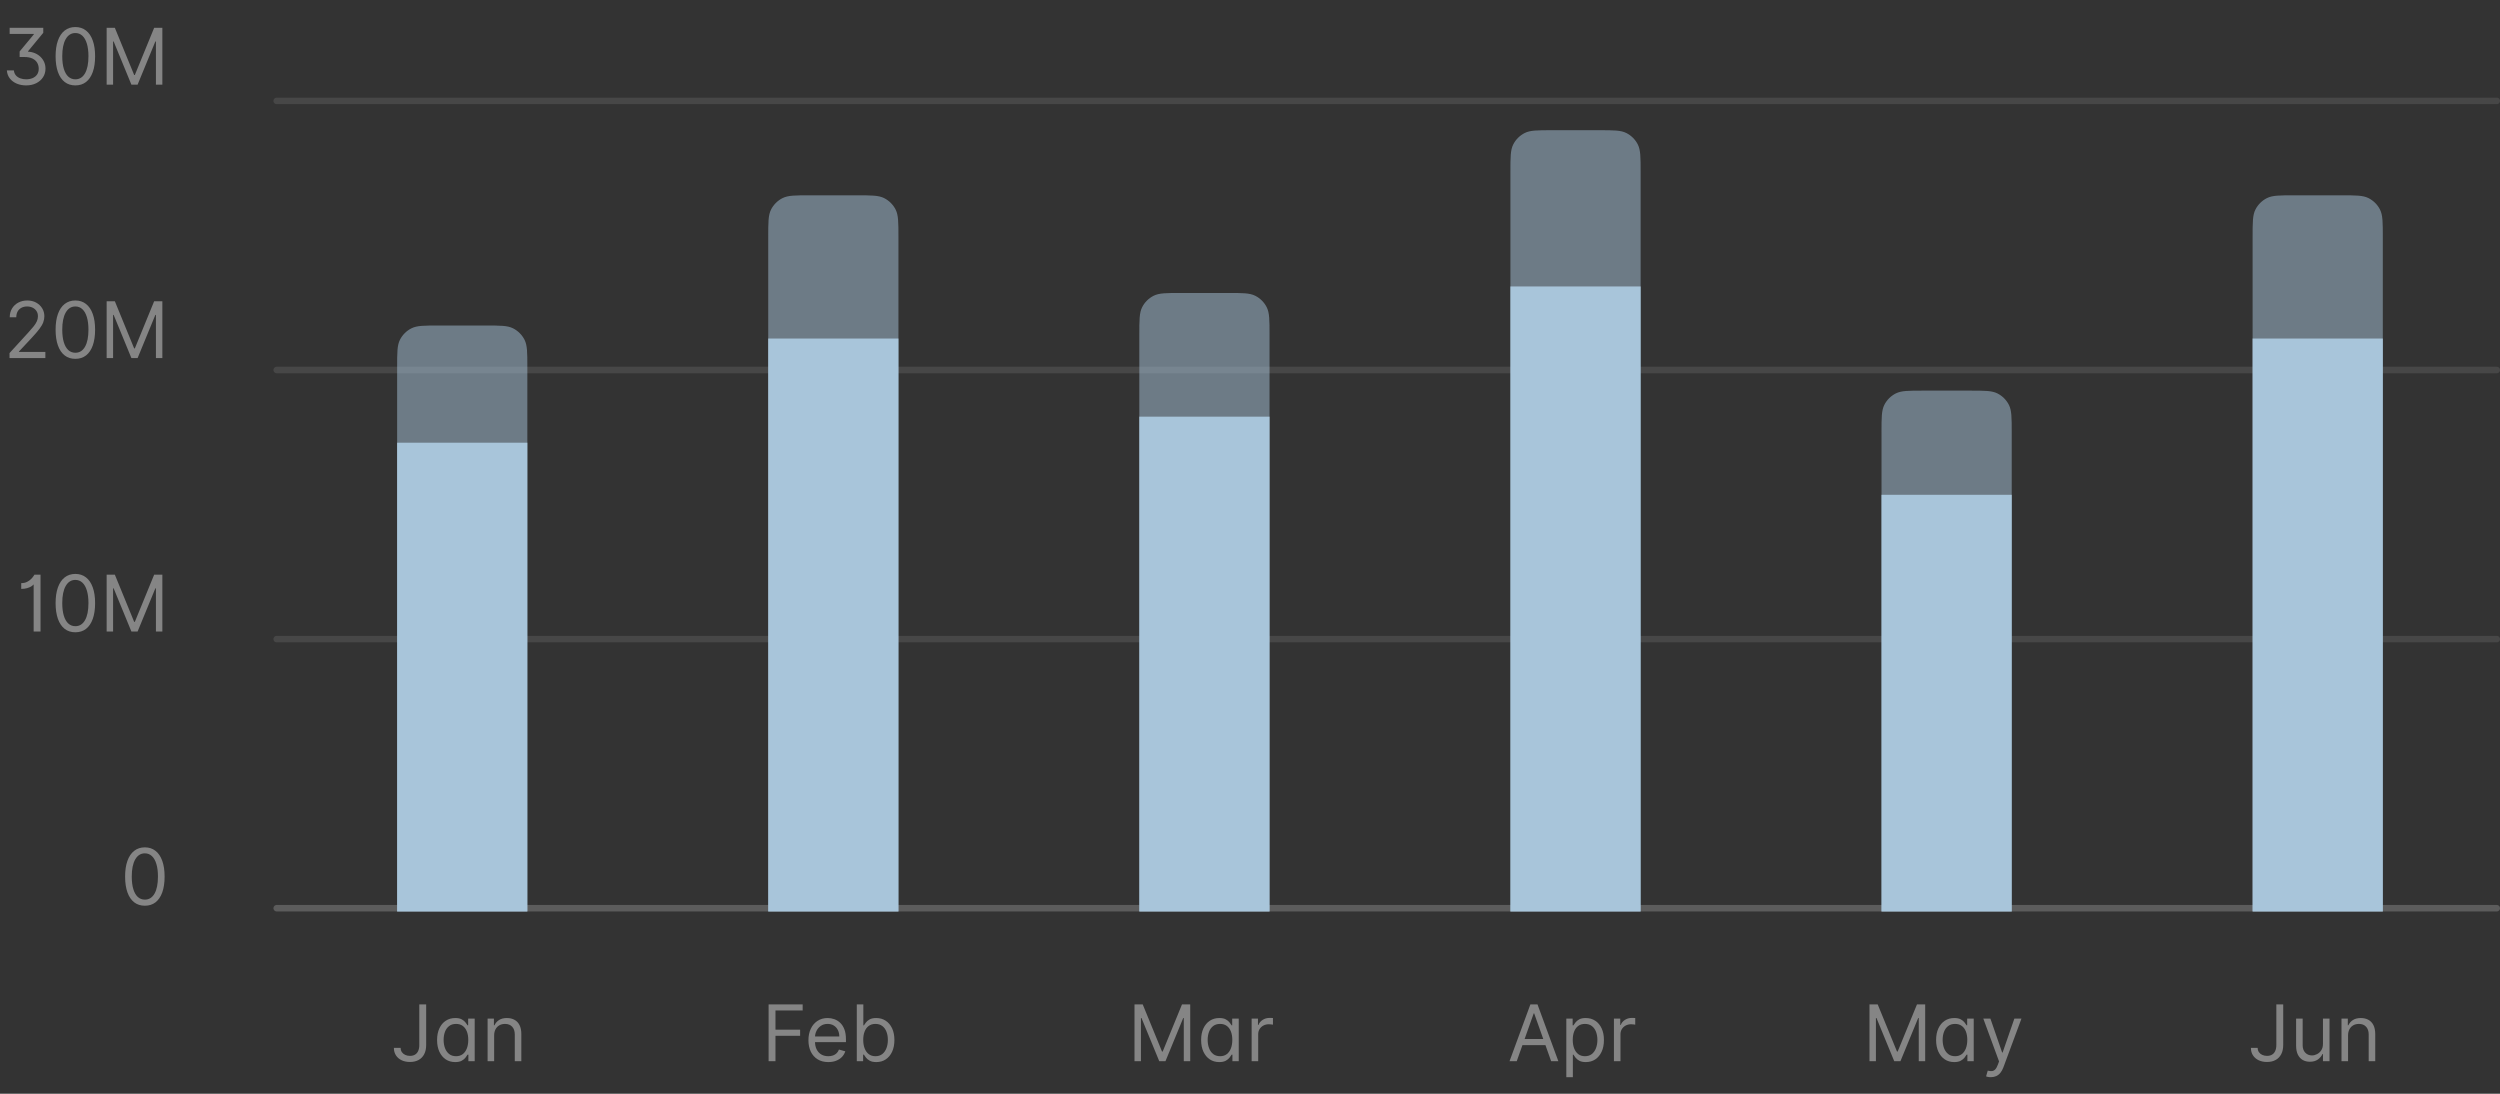 <svg width="384" height="168" viewBox="0 0 384 168" fill="none" xmlns="http://www.w3.org/2000/svg">
<rect x="0" y="0" width="384" height="168" fill="#333333" stroke="none"/>
<path d="M1.056 10.818H2.13C2.161 11.114 2.262 11.364 2.433 11.568C2.606 11.77 2.83 11.923 3.106 12.028C3.381 12.131 3.687 12.182 4.022 12.182C4.386 12.182 4.712 12.121 5.002 11.999C5.292 11.876 5.522 11.695 5.692 11.453C5.863 11.209 5.948 10.906 5.948 10.546C5.948 10.23 5.874 9.938 5.727 9.668C5.579 9.395 5.342 9.175 5.015 9.007C4.688 8.839 4.255 8.756 3.715 8.756H3.016V7.903L5.198 5.278V5.21H1.482V4.273H6.647V5.04L4.312 7.869V7.938C4.687 7.955 5.036 8.031 5.36 8.168C5.687 8.304 5.971 8.489 6.212 8.722C6.457 8.955 6.647 9.226 6.783 9.536C6.92 9.845 6.988 10.182 6.988 10.546C6.988 11.043 6.86 11.486 6.604 11.875C6.352 12.261 6.001 12.565 5.552 12.787C5.106 13.008 4.59 13.119 4.005 13.119C3.488 13.119 3.012 13.028 2.577 12.847C2.143 12.665 1.789 12.402 1.516 12.058C1.244 11.714 1.09 11.301 1.056 10.818ZM11.574 13.119C10.932 13.119 10.385 12.945 9.934 12.595C9.482 12.243 9.137 11.733 8.898 11.065C8.659 10.395 8.54 9.585 8.54 8.636C8.54 7.693 8.659 6.888 8.898 6.22C9.14 5.55 9.486 5.038 9.938 4.686C10.392 4.331 10.938 4.153 11.574 4.153C12.211 4.153 12.755 4.331 13.206 4.686C13.661 5.038 14.008 5.55 14.246 6.22C14.488 6.888 14.608 7.693 14.608 8.636C14.608 9.585 14.489 10.395 14.25 11.065C14.012 11.733 13.666 12.243 13.215 12.595C12.763 12.945 12.216 13.119 11.574 13.119ZM11.574 12.182C12.211 12.182 12.705 11.875 13.057 11.261C13.409 10.648 13.586 9.773 13.586 8.636C13.586 7.881 13.505 7.237 13.343 6.706C13.184 6.175 12.954 5.77 12.652 5.491C12.354 5.213 11.995 5.074 11.574 5.074C10.944 5.074 10.451 5.385 10.095 6.007C9.74 6.626 9.563 7.503 9.563 8.636C9.563 9.392 9.642 10.034 9.801 10.562C9.961 11.091 10.189 11.493 10.488 11.768C10.789 12.044 11.151 12.182 11.574 12.182ZM16.381 4.273H17.642L20.608 11.517H20.711L23.677 4.273H24.938V13H23.949V6.369H23.864L21.137 13H20.182L17.455 6.369H17.37V13H16.381V4.273Z" fill="white" fill-opacity="0.4"/>
<path d="M1.462 55V54.233L4.343 51.08C4.681 50.71 4.959 50.389 5.178 50.117C5.397 49.841 5.559 49.582 5.664 49.341C5.772 49.097 5.826 48.841 5.826 48.574C5.826 48.267 5.752 48.001 5.604 47.777C5.459 47.553 5.26 47.379 5.007 47.257C4.755 47.135 4.471 47.074 4.155 47.074C3.82 47.074 3.527 47.144 3.277 47.283C3.03 47.419 2.838 47.611 2.702 47.858C2.569 48.105 2.502 48.395 2.502 48.727H1.496C1.496 48.216 1.614 47.767 1.85 47.381C2.086 46.994 2.407 46.693 2.813 46.477C3.222 46.261 3.681 46.153 4.189 46.153C4.701 46.153 5.154 46.261 5.549 46.477C5.944 46.693 6.253 46.984 6.478 47.351C6.702 47.717 6.814 48.125 6.814 48.574C6.814 48.895 6.756 49.209 6.64 49.516C6.526 49.82 6.327 50.159 6.043 50.534C5.762 50.906 5.371 51.361 4.871 51.898L2.911 53.994V54.062H6.968V55H1.462ZM11.574 55.119C10.932 55.119 10.385 54.945 9.934 54.595C9.482 54.243 9.137 53.733 8.898 53.065C8.659 52.395 8.54 51.585 8.54 50.636C8.54 49.693 8.659 48.888 8.898 48.22C9.14 47.55 9.486 47.038 9.938 46.686C10.392 46.331 10.938 46.153 11.574 46.153C12.211 46.153 12.755 46.331 13.206 46.686C13.661 47.038 14.008 47.55 14.246 48.22C14.488 48.888 14.608 49.693 14.608 50.636C14.608 51.585 14.489 52.395 14.25 53.065C14.012 53.733 13.666 54.243 13.215 54.595C12.763 54.945 12.216 55.119 11.574 55.119ZM11.574 54.182C12.211 54.182 12.705 53.875 13.057 53.261C13.409 52.648 13.586 51.773 13.586 50.636C13.586 49.881 13.505 49.237 13.343 48.706C13.184 48.175 12.954 47.77 12.652 47.492C12.354 47.213 11.995 47.074 11.574 47.074C10.944 47.074 10.451 47.385 10.095 48.007C9.74 48.626 9.563 49.503 9.563 50.636C9.563 51.392 9.642 52.034 9.801 52.562C9.961 53.091 10.189 53.493 10.488 53.769C10.789 54.044 11.151 54.182 11.574 54.182ZM16.381 46.273H17.642L20.608 53.517H20.711L23.677 46.273H24.938V55H23.949V48.369H23.864L21.137 55H20.182L17.455 48.369H17.37V55H16.381V46.273Z" fill="white" fill-opacity="0.4"/>
<path d="M6.226 88.273V97H5.169V89.807H5.101C5.061 89.886 4.959 89.977 4.794 90.079C4.63 90.179 4.417 90.267 4.155 90.344C3.894 90.418 3.596 90.454 3.26 90.454V89.568C3.598 89.568 3.891 89.507 4.138 89.385C4.385 89.263 4.591 89.119 4.756 88.954C4.924 88.79 5.05 88.641 5.135 88.507C5.223 88.374 5.274 88.296 5.289 88.273H6.226ZM11.574 97.119C10.932 97.119 10.385 96.945 9.934 96.595C9.482 96.243 9.137 95.733 8.898 95.065C8.659 94.395 8.54 93.585 8.54 92.636C8.54 91.693 8.659 90.888 8.898 90.22C9.14 89.55 9.486 89.038 9.938 88.686C10.392 88.331 10.938 88.153 11.574 88.153C12.211 88.153 12.755 88.331 13.206 88.686C13.661 89.038 14.008 89.55 14.246 90.22C14.488 90.888 14.608 91.693 14.608 92.636C14.608 93.585 14.489 94.395 14.25 95.065C14.012 95.733 13.666 96.243 13.215 96.595C12.763 96.945 12.216 97.119 11.574 97.119ZM11.574 96.182C12.211 96.182 12.705 95.875 13.057 95.261C13.409 94.648 13.586 93.773 13.586 92.636C13.586 91.881 13.505 91.237 13.343 90.706C13.184 90.175 12.954 89.77 12.652 89.492C12.354 89.213 11.995 89.074 11.574 89.074C10.944 89.074 10.451 89.385 10.095 90.007C9.74 90.626 9.563 91.503 9.563 92.636C9.563 93.392 9.642 94.034 9.801 94.562C9.961 95.091 10.189 95.493 10.488 95.769C10.789 96.044 11.151 96.182 11.574 96.182ZM16.381 88.273H17.642L20.608 95.517H20.711L23.677 88.273H24.938V97H23.949V90.369H23.864L21.137 97H20.182L17.455 90.369H17.37V97H16.381V88.273Z" fill="white" fill-opacity="0.4"/>
<path d="M22.25 139.119C21.608 139.119 21.061 138.945 20.609 138.595C20.158 138.243 19.812 137.733 19.574 137.065C19.335 136.395 19.216 135.585 19.216 134.636C19.216 133.693 19.335 132.888 19.574 132.22C19.815 131.55 20.162 131.038 20.614 130.686C21.068 130.331 21.614 130.153 22.25 130.153C22.886 130.153 23.43 130.331 23.882 130.686C24.337 131.038 24.683 131.55 24.922 132.22C25.163 132.888 25.284 133.693 25.284 134.636C25.284 135.585 25.165 136.395 24.926 137.065C24.688 137.733 24.342 138.243 23.891 138.595C23.439 138.945 22.892 139.119 22.25 139.119ZM22.25 138.182C22.886 138.182 23.381 137.875 23.733 137.261C24.085 136.648 24.261 135.773 24.261 134.636C24.261 133.881 24.18 133.237 24.018 132.706C23.859 132.175 23.629 131.77 23.328 131.491C23.03 131.213 22.671 131.074 22.25 131.074C21.619 131.074 21.126 131.385 20.771 132.007C20.416 132.626 20.239 133.503 20.239 134.636C20.239 135.392 20.318 136.034 20.477 136.562C20.636 137.091 20.865 137.493 21.163 137.768C21.465 138.044 21.827 138.182 22.25 138.182Z" fill="white" fill-opacity="0.4"/>
<line x1="42.5" y1="15.5" x2="383.5" y2="15.5" stroke="white" stroke-opacity="0.1" stroke-linecap="round"/>
<line x1="42.5" y1="56.833" x2="383.5" y2="56.833" stroke="white" stroke-opacity="0.1" stroke-linecap="round"/>
<line x1="42.5" y1="98.167" x2="383.5" y2="98.167" stroke="white" stroke-opacity="0.1" stroke-linecap="round"/>
<line x1="42.5" y1="139.5" x2="383.5" y2="139.5" stroke="white" stroke-opacity="0.2" stroke-linecap="round"/>
<path d="M64.404 154.273H65.46V160.511C65.46 161.068 65.358 161.541 65.154 161.93C64.949 162.32 64.661 162.615 64.288 162.817C63.916 163.018 63.477 163.119 62.972 163.119C62.495 163.119 62.07 163.033 61.698 162.859C61.325 162.683 61.033 162.433 60.82 162.109C60.607 161.786 60.5 161.401 60.5 160.955H61.54C61.54 161.202 61.601 161.418 61.723 161.602C61.848 161.784 62.019 161.926 62.235 162.028C62.45 162.131 62.696 162.182 62.972 162.182C63.276 162.182 63.534 162.118 63.747 161.99C63.96 161.862 64.122 161.675 64.233 161.428C64.347 161.178 64.404 160.872 64.404 160.511V154.273ZM69.913 163.136C69.368 163.136 68.886 162.999 68.469 162.723C68.051 162.445 67.725 162.053 67.489 161.547C67.253 161.038 67.135 160.438 67.135 159.744C67.135 159.057 67.253 158.46 67.489 157.955C67.725 157.449 68.053 157.058 68.473 156.783C68.894 156.507 69.379 156.369 69.931 156.369C70.357 156.369 70.693 156.44 70.941 156.582C71.191 156.722 71.381 156.881 71.511 157.06C71.645 157.236 71.749 157.381 71.823 157.494H71.908V156.455H72.913V163H71.942V161.994H71.823C71.749 162.114 71.644 162.264 71.507 162.446C71.371 162.625 71.176 162.786 70.924 162.928C70.671 163.067 70.334 163.136 69.913 163.136ZM70.05 162.233C70.453 162.233 70.794 162.128 71.073 161.918C71.351 161.705 71.563 161.411 71.708 161.036C71.853 160.658 71.925 160.222 71.925 159.727C71.925 159.239 71.854 158.811 71.712 158.445C71.57 158.075 71.36 157.788 71.081 157.584C70.803 157.376 70.459 157.273 70.05 157.273C69.624 157.273 69.269 157.382 68.985 157.601C68.703 157.817 68.492 158.111 68.35 158.483C68.21 158.852 68.141 159.267 68.141 159.727C68.141 160.193 68.212 160.616 68.354 160.997C68.499 161.375 68.712 161.676 68.993 161.901C69.277 162.122 69.629 162.233 70.05 162.233ZM75.901 159.062V163H74.895V156.455H75.867V157.477H75.952C76.105 157.145 76.338 156.878 76.651 156.676C76.963 156.472 77.367 156.369 77.861 156.369C78.304 156.369 78.692 156.46 79.024 156.642C79.357 156.821 79.615 157.094 79.8 157.46C79.985 157.824 80.077 158.284 80.077 158.841V163H79.071V158.909C79.071 158.395 78.938 157.994 78.671 157.707C78.404 157.418 78.037 157.273 77.571 157.273C77.25 157.273 76.963 157.342 76.71 157.482C76.46 157.621 76.263 157.824 76.118 158.091C75.973 158.358 75.901 158.682 75.901 159.062Z" fill="white" fill-opacity="0.4"/>
<path d="M118.057 163V154.273H123.29V155.21H119.114V158.159H122.898V159.097H119.114V163H118.057ZM127.227 163.136C126.597 163.136 126.053 162.997 125.595 162.719C125.141 162.438 124.79 162.045 124.543 161.543C124.298 161.037 124.176 160.449 124.176 159.778C124.176 159.108 124.298 158.517 124.543 158.006C124.79 157.491 125.134 157.091 125.574 156.804C126.017 156.514 126.534 156.369 127.125 156.369C127.466 156.369 127.803 156.426 128.135 156.54C128.467 156.653 128.77 156.838 129.043 157.094C129.315 157.347 129.533 157.682 129.695 158.099C129.857 158.517 129.938 159.031 129.938 159.642V160.068H124.892V159.199H128.915C128.915 158.83 128.841 158.5 128.693 158.21C128.548 157.92 128.341 157.692 128.071 157.524C127.804 157.357 127.489 157.273 127.125 157.273C126.724 157.273 126.378 157.372 126.085 157.571C125.795 157.767 125.572 158.023 125.416 158.338C125.26 158.653 125.182 158.991 125.182 159.352V159.932C125.182 160.426 125.267 160.845 125.438 161.189C125.611 161.53 125.851 161.79 126.158 161.969C126.464 162.145 126.821 162.233 127.227 162.233C127.491 162.233 127.73 162.196 127.943 162.122C128.159 162.045 128.345 161.932 128.501 161.781C128.658 161.628 128.778 161.437 128.864 161.21L129.835 161.483C129.733 161.812 129.561 162.102 129.32 162.352C129.078 162.599 128.78 162.793 128.425 162.932C128.07 163.068 127.67 163.136 127.227 163.136ZM131.604 163V154.273H132.609V157.494H132.695C132.768 157.381 132.871 157.236 133.001 157.06C133.135 156.881 133.325 156.722 133.572 156.582C133.822 156.44 134.161 156.369 134.587 156.369C135.138 156.369 135.624 156.507 136.044 156.783C136.464 157.058 136.793 157.449 137.028 157.955C137.264 158.46 137.382 159.057 137.382 159.744C137.382 160.438 137.264 161.038 137.028 161.547C136.793 162.053 136.466 162.445 136.048 162.723C135.631 162.999 135.149 163.136 134.604 163.136C134.183 163.136 133.847 163.067 133.594 162.928C133.341 162.786 133.146 162.625 133.01 162.446C132.874 162.264 132.768 162.114 132.695 161.994H132.575V163H131.604ZM132.592 159.727C132.592 160.222 132.665 160.658 132.81 161.036C132.955 161.411 133.166 161.705 133.445 161.918C133.723 162.128 134.064 162.233 134.467 162.233C134.888 162.233 135.239 162.122 135.52 161.901C135.804 161.676 136.017 161.375 136.159 160.997C136.304 160.616 136.376 160.193 136.376 159.727C136.376 159.267 136.305 158.852 136.163 158.483C136.024 158.111 135.813 157.817 135.528 157.601C135.247 157.382 134.893 157.273 134.467 157.273C134.058 157.273 133.714 157.376 133.436 157.584C133.158 157.788 132.947 158.075 132.805 158.445C132.663 158.811 132.592 159.239 132.592 159.727Z" fill="white" fill-opacity="0.4"/>
<path d="M174.26 154.273H175.521L178.487 161.517H178.589L181.555 154.273H182.817V163H181.828V156.369H181.743L179.016 163H178.061L175.334 156.369H175.249V163H174.26V154.273ZM187.271 163.136C186.725 163.136 186.244 162.999 185.826 162.723C185.409 162.445 185.082 162.053 184.846 161.547C184.61 161.038 184.493 160.438 184.493 159.744C184.493 159.057 184.61 158.46 184.846 157.955C185.082 157.449 185.41 157.058 185.831 156.783C186.251 156.507 186.737 156.369 187.288 156.369C187.714 156.369 188.051 156.44 188.298 156.582C188.548 156.722 188.738 156.881 188.869 157.06C189.002 157.236 189.106 157.381 189.18 157.494H189.265V156.455H190.271V163H189.299V161.994H189.18C189.106 162.114 189.001 162.264 188.865 162.446C188.728 162.625 188.534 162.786 188.281 162.928C188.028 163.067 187.691 163.136 187.271 163.136ZM187.407 162.233C187.811 162.233 188.152 162.128 188.43 161.918C188.708 161.705 188.92 161.411 189.065 161.036C189.21 160.658 189.282 160.222 189.282 159.727C189.282 159.239 189.211 158.811 189.069 158.445C188.927 158.075 188.717 157.788 188.439 157.584C188.16 157.376 187.816 157.273 187.407 157.273C186.981 157.273 186.626 157.382 186.342 157.601C186.061 157.817 185.849 158.111 185.707 158.483C185.568 158.852 185.498 159.267 185.498 159.727C185.498 160.193 185.569 160.616 185.711 160.997C185.856 161.375 186.069 161.676 186.35 161.901C186.635 162.122 186.987 162.233 187.407 162.233ZM192.252 163V156.455H193.224V157.443H193.292C193.412 157.119 193.627 156.857 193.94 156.655C194.252 156.453 194.605 156.352 194.997 156.352C195.071 156.352 195.163 156.354 195.274 156.357C195.385 156.359 195.468 156.364 195.525 156.369V157.392C195.491 157.384 195.413 157.371 195.291 157.354C195.172 157.334 195.045 157.324 194.912 157.324C194.593 157.324 194.309 157.391 194.059 157.524C193.812 157.655 193.616 157.837 193.471 158.07C193.329 158.3 193.258 158.562 193.258 158.858V163H192.252Z" fill="white" fill-opacity="0.4"/>
<path d="M232.971 163H231.863L235.068 154.273H236.159L239.363 163H238.256L235.648 155.653H235.579L232.971 163ZM233.381 159.591H237.846V160.528H233.381V159.591ZM240.586 165.455V156.455H241.558V157.494H241.677C241.751 157.381 241.854 157.236 241.984 157.06C242.118 156.881 242.308 156.722 242.555 156.582C242.805 156.44 243.143 156.369 243.569 156.369C244.121 156.369 244.606 156.507 245.027 156.783C245.447 157.058 245.775 157.449 246.011 157.955C246.247 158.46 246.365 159.057 246.365 159.744C246.365 160.438 246.247 161.038 246.011 161.547C245.775 162.053 245.449 162.445 245.031 162.723C244.613 162.999 244.132 163.136 243.586 163.136C243.166 163.136 242.829 163.067 242.577 162.928C242.324 162.786 242.129 162.625 241.993 162.446C241.856 162.264 241.751 162.114 241.677 161.994H241.592V165.455H240.586ZM241.575 159.727C241.575 160.222 241.648 160.658 241.792 161.036C241.937 161.411 242.149 161.705 242.427 161.918C242.706 162.128 243.047 162.233 243.45 162.233C243.871 162.233 244.221 162.122 244.503 161.901C244.787 161.676 245 161.375 245.142 160.997C245.287 160.616 245.359 160.193 245.359 159.727C245.359 159.267 245.288 158.852 245.146 158.483C245.007 158.111 244.795 157.817 244.511 157.601C244.23 157.382 243.876 157.273 243.45 157.273C243.041 157.273 242.697 157.376 242.419 157.584C242.14 157.788 241.93 158.075 241.788 158.445C241.646 158.811 241.575 159.239 241.575 159.727ZM247.899 163V156.455H248.871V157.443H248.939C249.058 157.119 249.274 156.857 249.586 156.655C249.899 156.453 250.251 156.352 250.643 156.352C250.717 156.352 250.809 156.354 250.92 156.357C251.031 156.359 251.115 156.364 251.172 156.369V157.392C251.138 157.384 251.059 157.371 250.937 157.354C250.818 157.334 250.692 157.324 250.558 157.324C250.24 157.324 249.956 157.391 249.706 157.524C249.459 157.655 249.263 157.837 249.118 158.07C248.976 158.3 248.905 158.562 248.905 158.858V163H247.899Z" fill="white" fill-opacity="0.4"/>
<path d="M287.153 154.273H288.414L291.38 161.517H291.482L294.448 154.273H295.709V163H294.721V156.369H294.635L291.908 163H290.954L288.226 156.369H288.141V163H287.153V154.273ZM300.164 163.136C299.618 163.136 299.137 162.999 298.719 162.723C298.301 162.445 297.975 162.053 297.739 161.547C297.503 161.038 297.385 160.438 297.385 159.744C297.385 159.057 297.503 158.46 297.739 157.955C297.975 157.449 298.303 157.058 298.723 156.783C299.144 156.507 299.629 156.369 300.181 156.369C300.607 156.369 300.943 156.44 301.191 156.582C301.441 156.722 301.631 156.881 301.762 157.06C301.895 157.236 301.999 157.381 302.073 157.494H302.158V156.455H303.164V163H302.192V161.994H302.073C301.999 162.114 301.894 162.264 301.757 162.446C301.621 162.625 301.426 162.786 301.173 162.928C300.921 163.067 300.584 163.136 300.164 163.136ZM300.3 162.233C300.703 162.233 301.044 162.128 301.323 161.918C301.601 161.705 301.813 161.411 301.958 161.036C302.102 160.658 302.175 160.222 302.175 159.727C302.175 159.239 302.104 158.811 301.962 158.445C301.82 158.075 301.61 157.788 301.331 157.584C301.053 157.376 300.709 157.273 300.3 157.273C299.874 157.273 299.519 157.382 299.235 157.601C298.953 157.817 298.742 158.111 298.6 158.483C298.46 158.852 298.391 159.267 298.391 159.727C298.391 160.193 298.462 160.616 298.604 160.997C298.749 161.375 298.962 161.676 299.243 161.901C299.527 162.122 299.879 162.233 300.3 162.233ZM305.793 165.455C305.622 165.455 305.47 165.44 305.337 165.412C305.203 165.386 305.111 165.361 305.06 165.335L305.316 164.449C305.56 164.511 305.776 164.534 305.963 164.517C306.151 164.5 306.317 164.416 306.462 164.266C306.61 164.118 306.744 163.878 306.867 163.545L307.054 163.034L304.634 156.455H305.725L307.531 161.67H307.6L309.406 156.455H310.497L307.719 163.955C307.594 164.293 307.439 164.572 307.254 164.794C307.07 165.018 306.855 165.185 306.611 165.293C306.369 165.401 306.097 165.455 305.793 165.455Z" fill="white" fill-opacity="0.4"/>
<path d="M349.644 154.273H350.701V160.511C350.701 161.068 350.598 161.541 350.394 161.93C350.189 162.32 349.901 162.615 349.529 162.817C349.157 163.018 348.718 163.119 348.212 163.119C347.735 163.119 347.31 163.033 346.938 162.859C346.566 162.683 346.273 162.433 346.06 162.109C345.847 161.786 345.74 161.401 345.74 160.955H346.78C346.78 161.202 346.841 161.418 346.963 161.602C347.088 161.784 347.259 161.926 347.475 162.028C347.691 162.131 347.936 162.182 348.212 162.182C348.516 162.182 348.775 162.118 348.988 161.99C349.201 161.862 349.363 161.675 349.473 161.428C349.587 161.178 349.644 160.872 349.644 160.511V154.273ZM356.807 160.324V156.455H357.813V163H356.807V161.892H356.739C356.586 162.224 356.347 162.507 356.023 162.74C355.699 162.97 355.29 163.085 354.796 163.085C354.387 163.085 354.023 162.996 353.705 162.817C353.387 162.635 353.137 162.362 352.955 161.999C352.773 161.632 352.682 161.17 352.682 160.614V156.455H353.688V160.545C353.688 161.023 353.821 161.403 354.088 161.688C354.358 161.972 354.702 162.114 355.12 162.114C355.37 162.114 355.624 162.05 355.882 161.922C356.144 161.794 356.363 161.598 356.539 161.334C356.718 161.07 356.807 160.733 356.807 160.324ZM360.661 159.062V163H359.655V156.455H360.626V157.477H360.712C360.865 157.145 361.098 156.878 361.411 156.676C361.723 156.472 362.126 156.369 362.621 156.369C363.064 156.369 363.452 156.46 363.784 156.642C364.116 156.821 364.375 157.094 364.56 157.46C364.744 157.824 364.837 158.284 364.837 158.841V163H363.831V158.909C363.831 158.395 363.697 157.994 363.43 157.707C363.163 157.418 362.797 157.273 362.331 157.273C362.01 157.273 361.723 157.342 361.47 157.482C361.22 157.621 361.023 157.824 360.878 158.091C360.733 158.358 360.661 158.682 360.661 159.062Z" fill="white" fill-opacity="0.4"/>
<path opacity="0.5" d="M61 56.4C61 54.16 61 53.04 61.436 52.184C61.819 51.431 62.431 50.819 63.184 50.436C64.04 50 65.16 50 67.4 50H74.6C76.84 50 77.96 50 78.816 50.436C79.569 50.819 80.18 51.431 80.564 52.184C81 53.04 81 54.16 81 56.4V140H61V56.4Z" fill="#A8C5DA"/>
<rect x="61" y="68" width="20" height="72" fill="#A8C5DA"/>
<path opacity="0.5" d="M118 36.4C118 34.16 118 33.04 118.436 32.184C118.819 31.431 119.431 30.82 120.184 30.436C121.04 30 122.16 30 124.4 30H131.6C133.84 30 134.96 30 135.816 30.436C136.569 30.82 137.181 31.431 137.564 32.184C138 33.04 138 34.16 138 36.4V140H118V36.4Z" fill="#A8C5DA"/>
<rect x="118" y="52" width="20" height="88" fill="#A8C5DA"/>
<path opacity="0.5" d="M175 51.4C175 49.16 175 48.04 175.436 47.184C175.819 46.431 176.431 45.819 177.184 45.436C178.04 45 179.16 45 181.4 45H188.6C190.84 45 191.96 45 192.816 45.436C193.569 45.819 194.181 46.431 194.564 47.184C195 48.04 195 49.16 195 51.4V140H175V51.4Z" fill="#A8C5DA"/>
<rect x="175" y="64" width="20" height="76" fill="#A8C5DA"/>
<path opacity="0.5" d="M232 26.4C232 24.16 232 23.04 232.436 22.184C232.819 21.431 233.431 20.82 234.184 20.436C235.04 20 236.16 20 238.4 20H245.6C247.84 20 248.96 20 249.816 20.436C250.569 20.82 251.181 21.431 251.564 22.184C252 23.04 252 24.16 252 26.4V140H232V26.4Z" fill="#A8C5DA"/>
<rect x="232" y="44" width="20" height="96" fill="#A8C5DA"/>
<path opacity="0.5" d="M289 66.4C289 64.16 289 63.04 289.436 62.184C289.819 61.431 290.431 60.819 291.184 60.436C292.04 60 293.16 60 295.4 60H302.6C304.84 60 305.96 60 306.816 60.436C307.569 60.819 308.181 61.431 308.564 62.184C309 63.04 309 64.16 309 66.4V140H289V66.4Z" fill="#A8C5DA"/>
<rect x="289" y="76" width="20" height="64" fill="#A8C5DA"/>
<path opacity="0.5" d="M346 36.4C346 34.16 346 33.04 346.436 32.184C346.819 31.431 347.431 30.82 348.184 30.436C349.04 30 350.16 30 352.4 30H359.6C361.84 30 362.96 30 363.816 30.436C364.569 30.82 365.181 31.431 365.564 32.184C366 33.04 366 34.16 366 36.4V140H346V36.4Z" fill="#A8C5DA"/>
<rect x="346" y="52" width="20" height="88" fill="#A8C5DA"/>
</svg>
